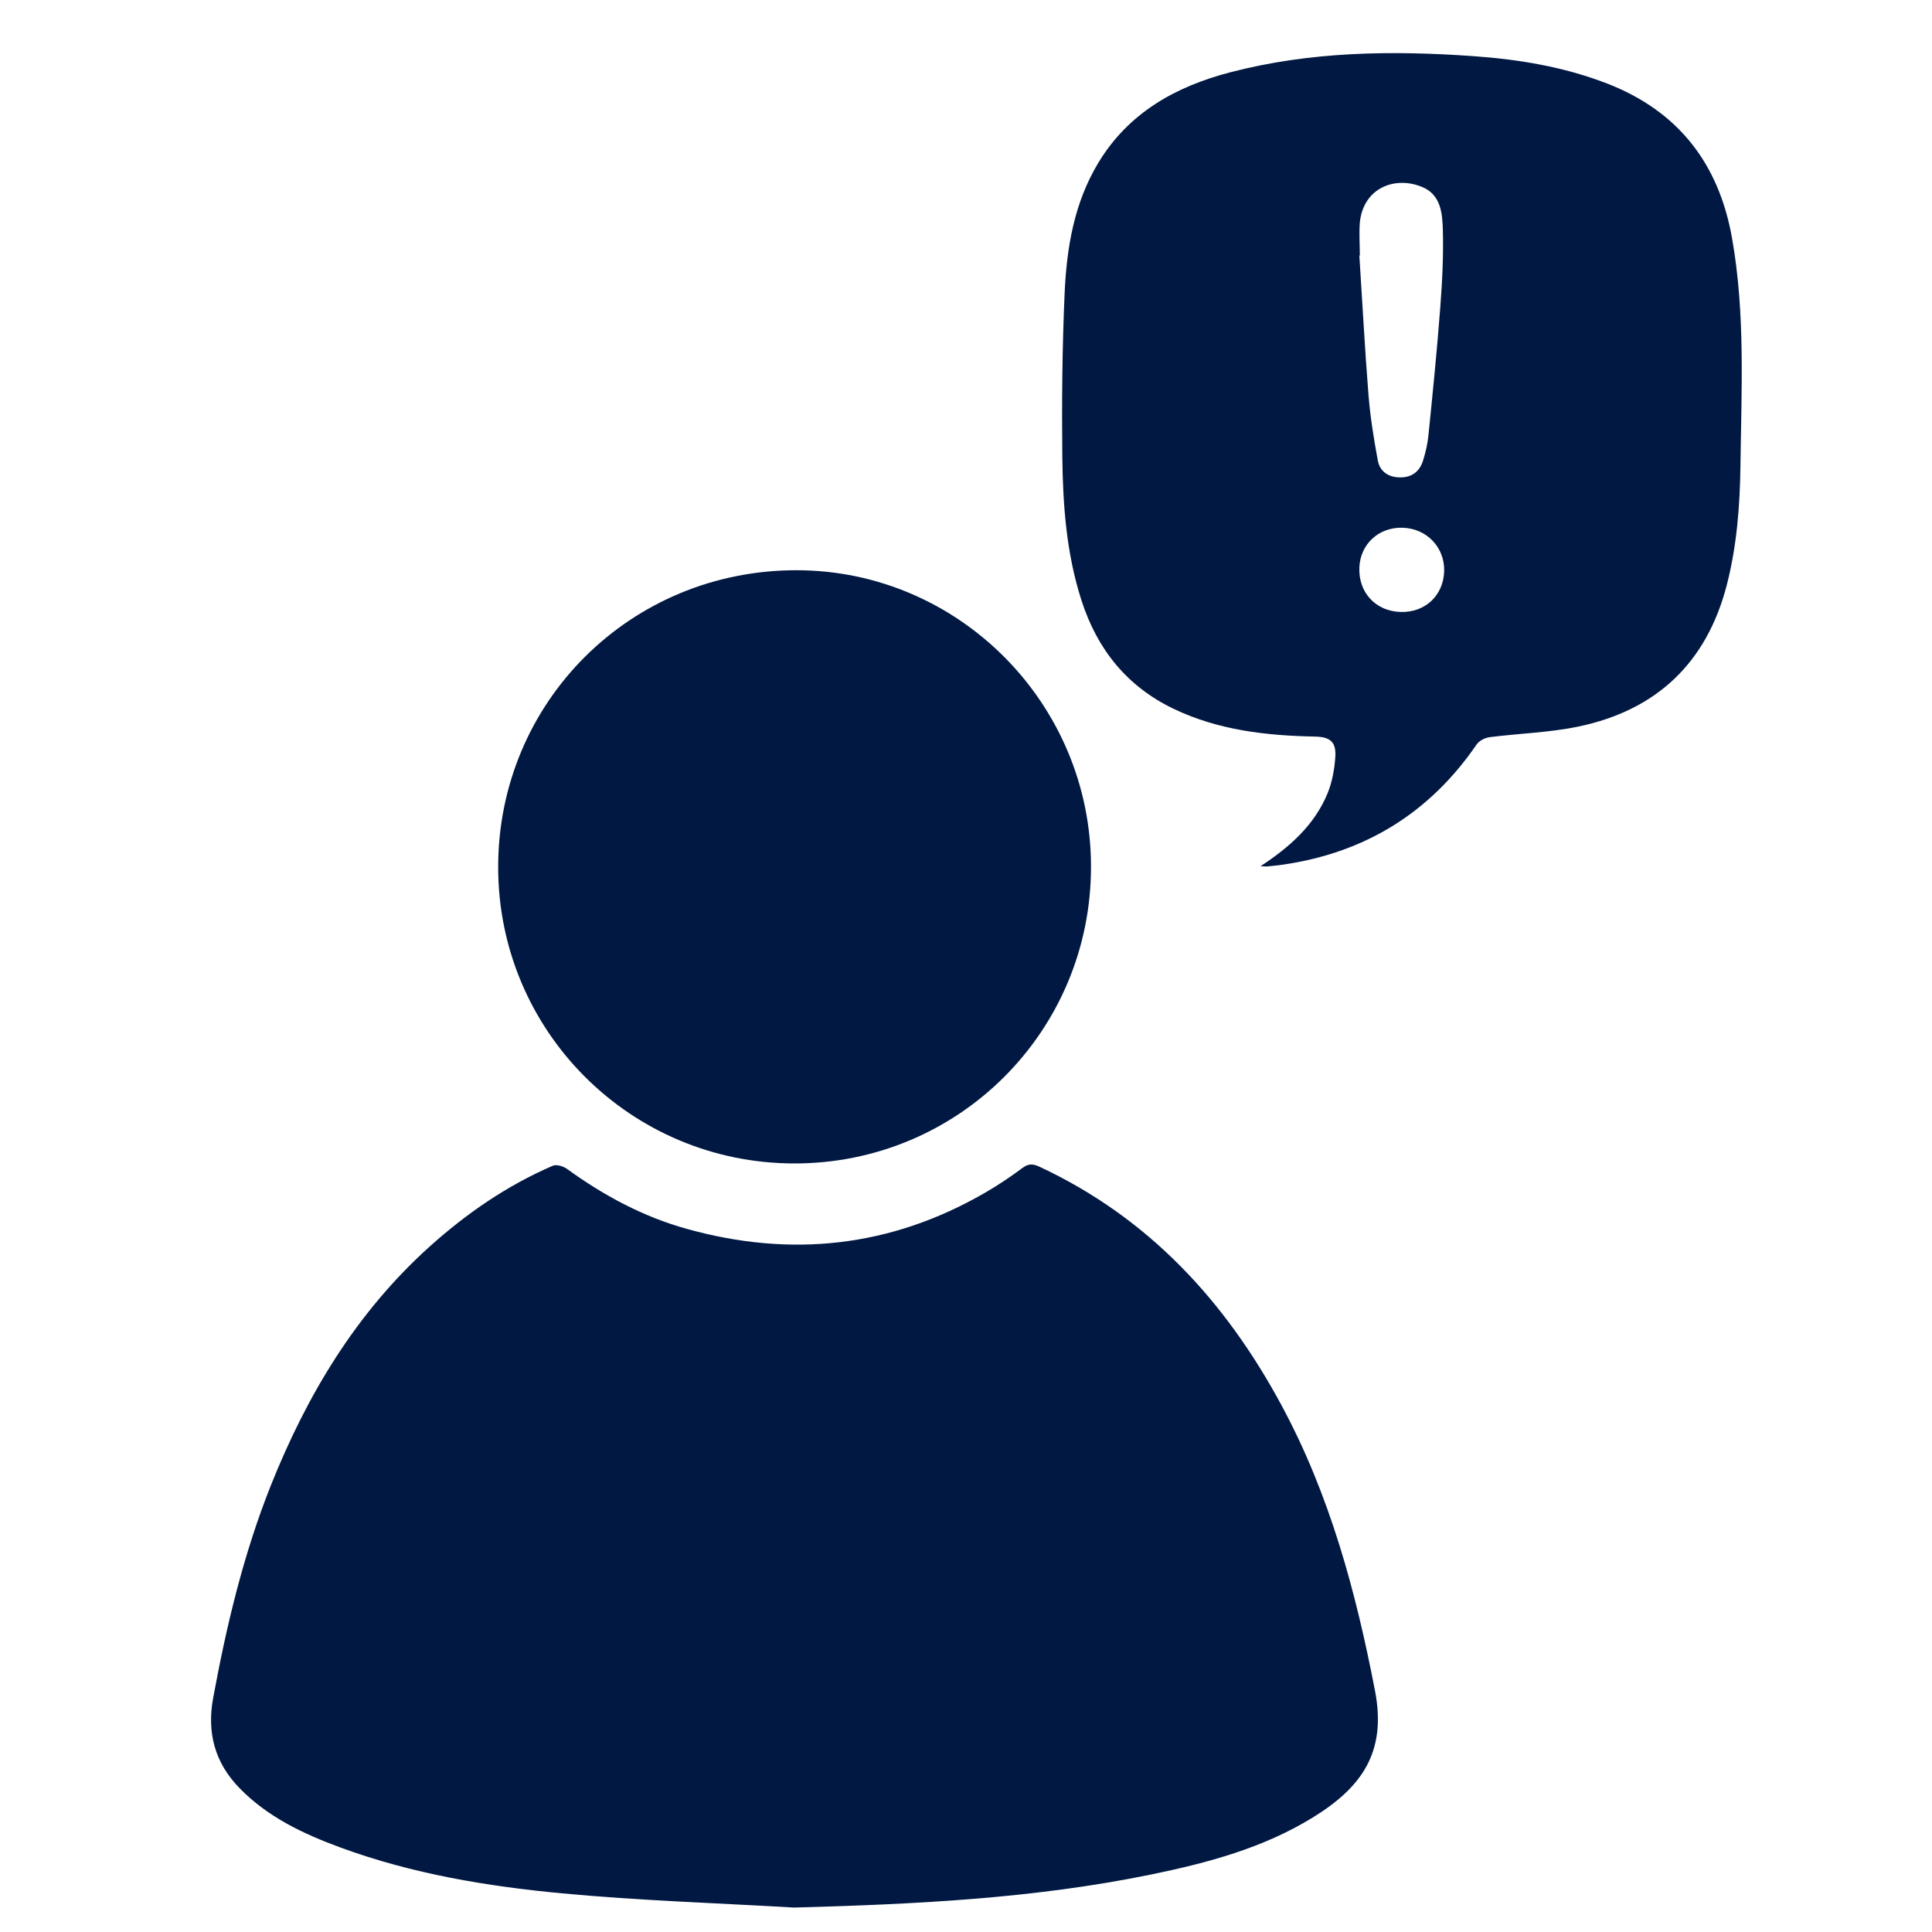<svg
    width="25"
    height="25"
    viewBox="0 0 200 200"
    xmlns="http://www.w3.org/2000/svg"
    xmlns:android="http://schemas.android.com/apk/res/android">

    <path
        fill="#011842"
       d="M82.2,197.47c-8,-0.47 -16.02,-0.72 -23.99,-1.47c-7.8,-0.73 -15.54,-2.02 -22.95,-4.74c-3.86,-1.42 -7.54,-3.15 -10.47,-6.16c-2.56,-2.63 -3.38,-5.74 -2.73,-9.29c1.38,-7.51 3.14,-14.91 5.97,-22.02c3.75,-9.4 8.85,-17.91 16.45,-24.75c3.82,-3.43 8.01,-6.32 12.74,-8.36c0.39,-0.17 1.11,0.05 1.5,0.34c3.79,2.75 7.85,4.93 12.37,6.19c10.79,3.01 21.1,1.91 30.85,-3.72c1.35,-0.78 2.65,-1.65 3.9,-2.58c0.64,-0.48 1.1,-0.44 1.79,-0.12c11.28,5.27 19.23,13.91 25.04,24.7c4.99,9.26 7.69,19.27 9.67,29.54c1.23,6.36 -1.39,10.01 -6.43,13.11c-5.13,3.16 -10.88,4.7 -16.71,5.9C107,196.55 94.63,197.13 82.2,197.47z"/>
    <path
        fill="#011842"
       d="M130.49,89.67c3,-1.97 5.55,-4.22 6.92,-7.5c0.49,-1.18 0.73,-2.51 0.82,-3.79c0.11,-1.58 -0.53,-2.1 -2.11,-2.13c-5.05,-0.1 -10.01,-0.66 -14.64,-2.88c-4.84,-2.33 -7.9,-6.16 -9.53,-11.23c-1.56,-4.84 -1.92,-9.84 -1.98,-14.85c-0.06,-5.65 -0.01,-11.31 0.24,-16.95c0.21,-4.69 0.98,-9.31 3.46,-13.44c3.13,-5.22 8.02,-7.94 13.7,-9.42c8.26,-2.15 16.67,-2.27 25.12,-1.67c4.72,0.33 9.36,1.1 13.81,2.81c7.43,2.86 11.65,8.32 13.01,16.09c1.37,7.78 0.96,15.64 0.86,23.48c-0.05,4.14 -0.37,8.26 -1.39,12.28c-2.07,8.11 -7.27,13.06 -15.42,14.75c-2.99,0.62 -6.1,0.7 -9.14,1.09c-0.49,0.06 -1.1,0.37 -1.37,0.77c-4.85,7.07 -11.53,11.18 -19.99,12.42c-0.58,0.09 -1.17,0.14 -1.76,0.2C130.89,89.69 130.68,89.67 130.49,89.67zM140.77,26.45c-0.01,0 -0.03,0 -0.05,0c0.31,4.79 0.56,9.59 0.94,14.37c0.18,2.29 0.55,4.58 0.97,6.85c0.21,1.15 1.11,1.75 2.32,1.75c1.21,0.01 2.01,-0.62 2.36,-1.73c0.28,-0.88 0.48,-1.79 0.57,-2.71c0.44,-4.36 0.88,-8.71 1.21,-13.08c0.21,-2.72 0.35,-5.47 0.27,-8.19c-0.05,-1.64 -0.22,-3.52 -2.06,-4.32c-2.86,-1.24 -6.17,0.05 -6.53,3.64C140.68,24.17 140.77,25.31 140.77,26.45zM145.2,54.63c-2.47,-0.07 -4.39,1.69 -4.48,4.13c-0.1,2.59 1.7,4.52 4.28,4.59c2.54,0.07 4.43,-1.71 4.5,-4.24C149.55,56.65 147.7,54.71 145.2,54.63z"/>
    <path
        fill="#011842"
       d="M82.21,120.44c-16.94,-0.02 -30.63,-13.71 -30.64,-30.66c-0.01,-17.13 13.72,-30.78 30.92,-30.75c16.79,0.03 30.47,13.83 30.45,30.72C112.93,106.77 99.22,120.46 82.21,120.44z"/>

</svg>